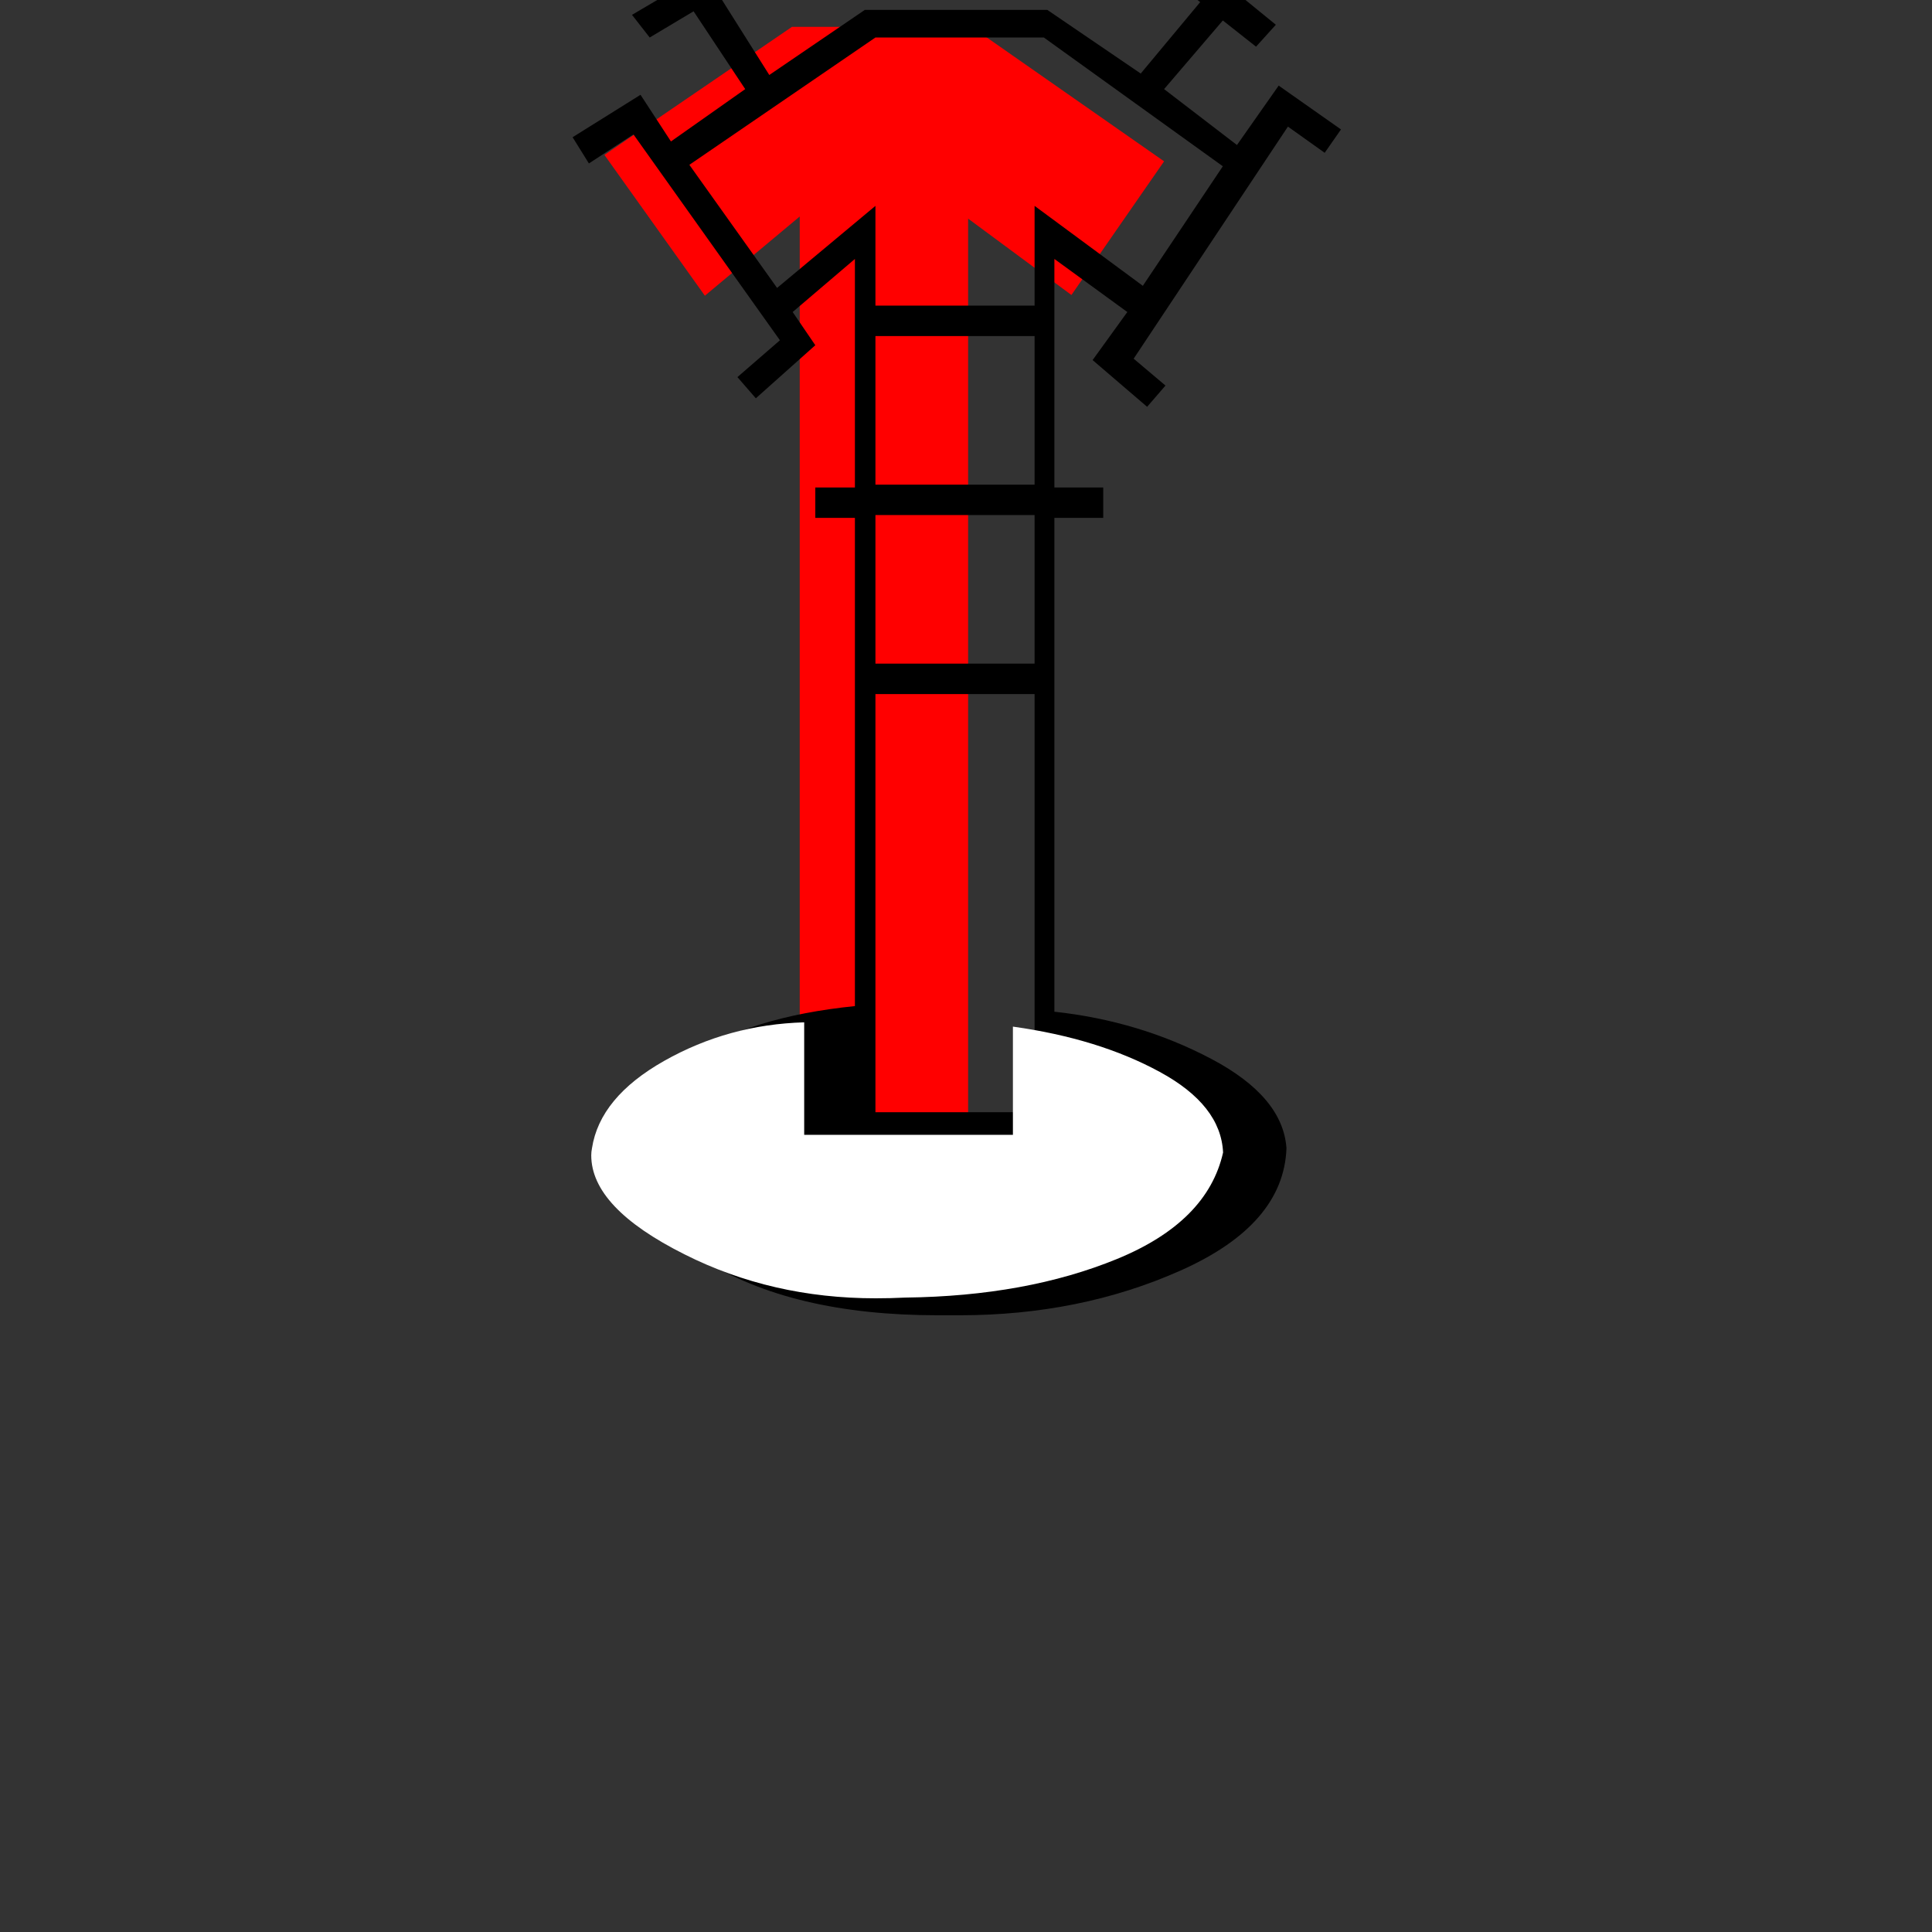 <?xml version="1.0" encoding="UTF-8" standalone="no"?>
<svg width="11.289mm" height="11.289mm"
 viewBox="0 0 32 32"
 xmlns="http://www.w3.org/2000/svg" xmlns:xlink="http://www.w3.org/1999/xlink"  version="1.2" baseProfile="tiny">
<rect x="0" y="0" width="32" height="32" fill="#333333" stroke="none"/>
<title>Qt SVG Document</title>
<desc>Generated with Qt</desc>
<defs>
</defs>
<g fill="none" stroke="black" stroke-width="1" fill-rule="evenodd" stroke-linecap="square" stroke-linejoin="bevel" >

<g fill="#ff0000" fill-opacity="1" stroke="none" transform="matrix(1,0,0,1,14.812,12.734)"
font-family="MS Shell Dlg 2" font-size="9.8" font-weight="400" font-style="normal" 
>
<path vector-effect="none" fill-rule="nonzero" d="M-0.383,29.465 L-0.383,29.5 L-0.43,29.5 L-0.43,29.465 L-0.383,29.465 M-1.566,-9.148 L-3.137,-7.836 L-4.801,-10.168 L-1.695,-12.289 L1.281,-12.289 L4.469,-10.062 L2.934,-7.848 L1.223,-9.113 L1.223,5.805 L-1.566,5.805 L-1.566,-9.148 M-3.465,-16.098 L-3.465,-16.086 L-3.477,-16.086 L-3.477,-16.098 L-3.465,-16.098"/>
</g>

<g fill="none" stroke="#000000" stroke-opacity="1" stroke-width="1" stroke-linecap="square" stroke-linejoin="bevel" transform="matrix(1,0,0,1,0,0)"
font-family="MS Shell Dlg 2" font-size="9.8" font-weight="400" font-style="normal" 
>
</g>

<g fill="#000000" fill-opacity="1" stroke="none" transform="matrix(1,0,0,1,15.984,12.734)"
font-family="MS Shell Dlg 2" font-size="9.8" font-weight="400" font-style="normal" 
>
<path vector-effect="none" fill-rule="nonzero" d="M3.438,-13.719 L5.148,-12.324 L4.82,-11.961 L4.27,-12.395 L3.297,-11.258 L4.504,-10.332 L5.195,-11.316 L6.227,-10.59 L5.957,-10.203 L5.348,-10.637 L2.793,-6.793 L3.32,-6.348 L3.016,-5.996 L2.113,-6.77 L2.688,-7.566 L1.48,-8.445 L1.48,-4.66 L2.289,-4.66 L2.289,-4.156 L1.48,-4.156 L1.48,4.023 C2.418,4.125 3.283,4.385 4.076,4.803 C4.869,5.221 5.285,5.715 5.324,6.285 C5.293,7.129 4.707,7.805 3.566,8.312 C2.457,8.805 1.238,9.051 -0.09,9.051 L-0.453,9.051 C-2.07,9.051 -3.367,8.742 -4.344,8.125 C-5.258,7.555 -5.715,7.016 -5.715,6.508 C-5.715,6.445 -5.707,6.383 -5.691,6.32 C-5.613,5.734 -5.238,5.219 -4.566,4.773 C-3.895,4.328 -2.98,4.047 -1.824,3.93 L-1.824,-4.156 L-2.48,-4.156 L-2.48,-4.66 L-1.824,-4.66 L-1.824,-8.445 L-2.855,-7.566 L-2.48,-7.016 L-3.465,-6.137 L-3.77,-6.488 L-3.066,-7.098 L-5.492,-10.508 L-6.23,-10.027 L-6.5,-10.461 L-5.375,-11.164 L-4.871,-10.391 L-3.641,-11.258 L-4.496,-12.547 L-5.223,-12.113 L-5.516,-12.488 L-3.465,-13.695 L-3.242,-13.297 L-4.062,-12.793 L-3.242,-11.492 L-1.66,-12.57 L1.363,-12.57 L2.91,-11.516 L3.895,-12.699 L3.098,-13.344 L3.438,-13.719 M-4.566,-10.004 L-3.113,-7.965 L-1.484,-9.324 L-1.484,-7.672 L1.152,-7.672 L1.152,-9.324 L2.945,-8 L4.27,-9.98 L1.305,-12.113 L-1.484,-12.113 L-4.566,-10.004 M-1.484,-7.168 L-1.484,-4.707 L1.152,-4.707 L1.152,-7.168 L-1.484,-7.168 M-1.484,-4.203 L-1.484,-1.742 L1.152,-1.742 L1.152,-4.203 L-1.484,-4.203 M-1.484,-1.238 L-1.484,5.688 L1.152,5.688 L1.152,-1.238 L-1.484,-1.238 M-3.477,-13.684 L-3.477,-13.672 L-3.465,-13.672 L-3.465,-13.684 L-3.477,-13.684 M-1.473,29.477 L-1.473,29.5 L-1.508,29.5 L-1.508,29.477 L-1.473,29.477 M-3.465,-16.098 L-3.465,-16.086 L-3.477,-16.086 L-3.477,-16.098 L-3.465,-16.098"/>
</g>

<g fill="none" stroke="#000000" stroke-opacity="1" stroke-width="1" stroke-linecap="square" stroke-linejoin="bevel" transform="matrix(1,0,0,1,0,0)"
font-family="MS Shell Dlg 2" font-size="9.8" font-weight="400" font-style="normal" 
>
</g>

<g fill="#ffffff" fill-opacity="1" stroke="none" transform="matrix(1,0,0,1,15.203,12.734)"
font-family="MS Shell Dlg 2" font-size="9.8" font-weight="400" font-style="normal" 
>
<path vector-effect="none" fill-rule="nonzero" d="M-3.395,29.43 L-3.395,29.5 L-3.523,29.5 L-3.523,29.43 L-3.395,29.43 M-5.398,6.285 C-5.312,5.723 -4.914,5.24 -4.203,4.838 C-3.492,4.436 -2.719,4.223 -1.883,4.199 L-1.883,6.062 L1.574,6.062 L1.574,4.27 C2.52,4.402 3.33,4.652 4.006,5.02 C4.682,5.387 5.031,5.832 5.055,6.355 C4.883,7.121 4.297,7.709 3.297,8.119 C2.297,8.529 1.129,8.742 -0.207,8.758 C-0.371,8.766 -0.535,8.77 -0.699,8.77 C-1.848,8.77 -2.902,8.527 -3.863,8.043 C-4.895,7.527 -5.41,6.98 -5.41,6.402 C-5.41,6.363 -5.406,6.324 -5.398,6.285 M-3.465,-16.098 L-3.465,-16.086 L-3.477,-16.086 L-3.477,-16.098 L-3.465,-16.098"/>
</g>

<g fill="none" stroke="#000000" stroke-opacity="1" stroke-width="1" stroke-linecap="square" stroke-linejoin="bevel" transform="matrix(1,0,0,1,0,0)"
font-family="MS Shell Dlg 2" font-size="9.8" font-weight="400" font-style="normal" 
>
</g>
</g>
</svg>
